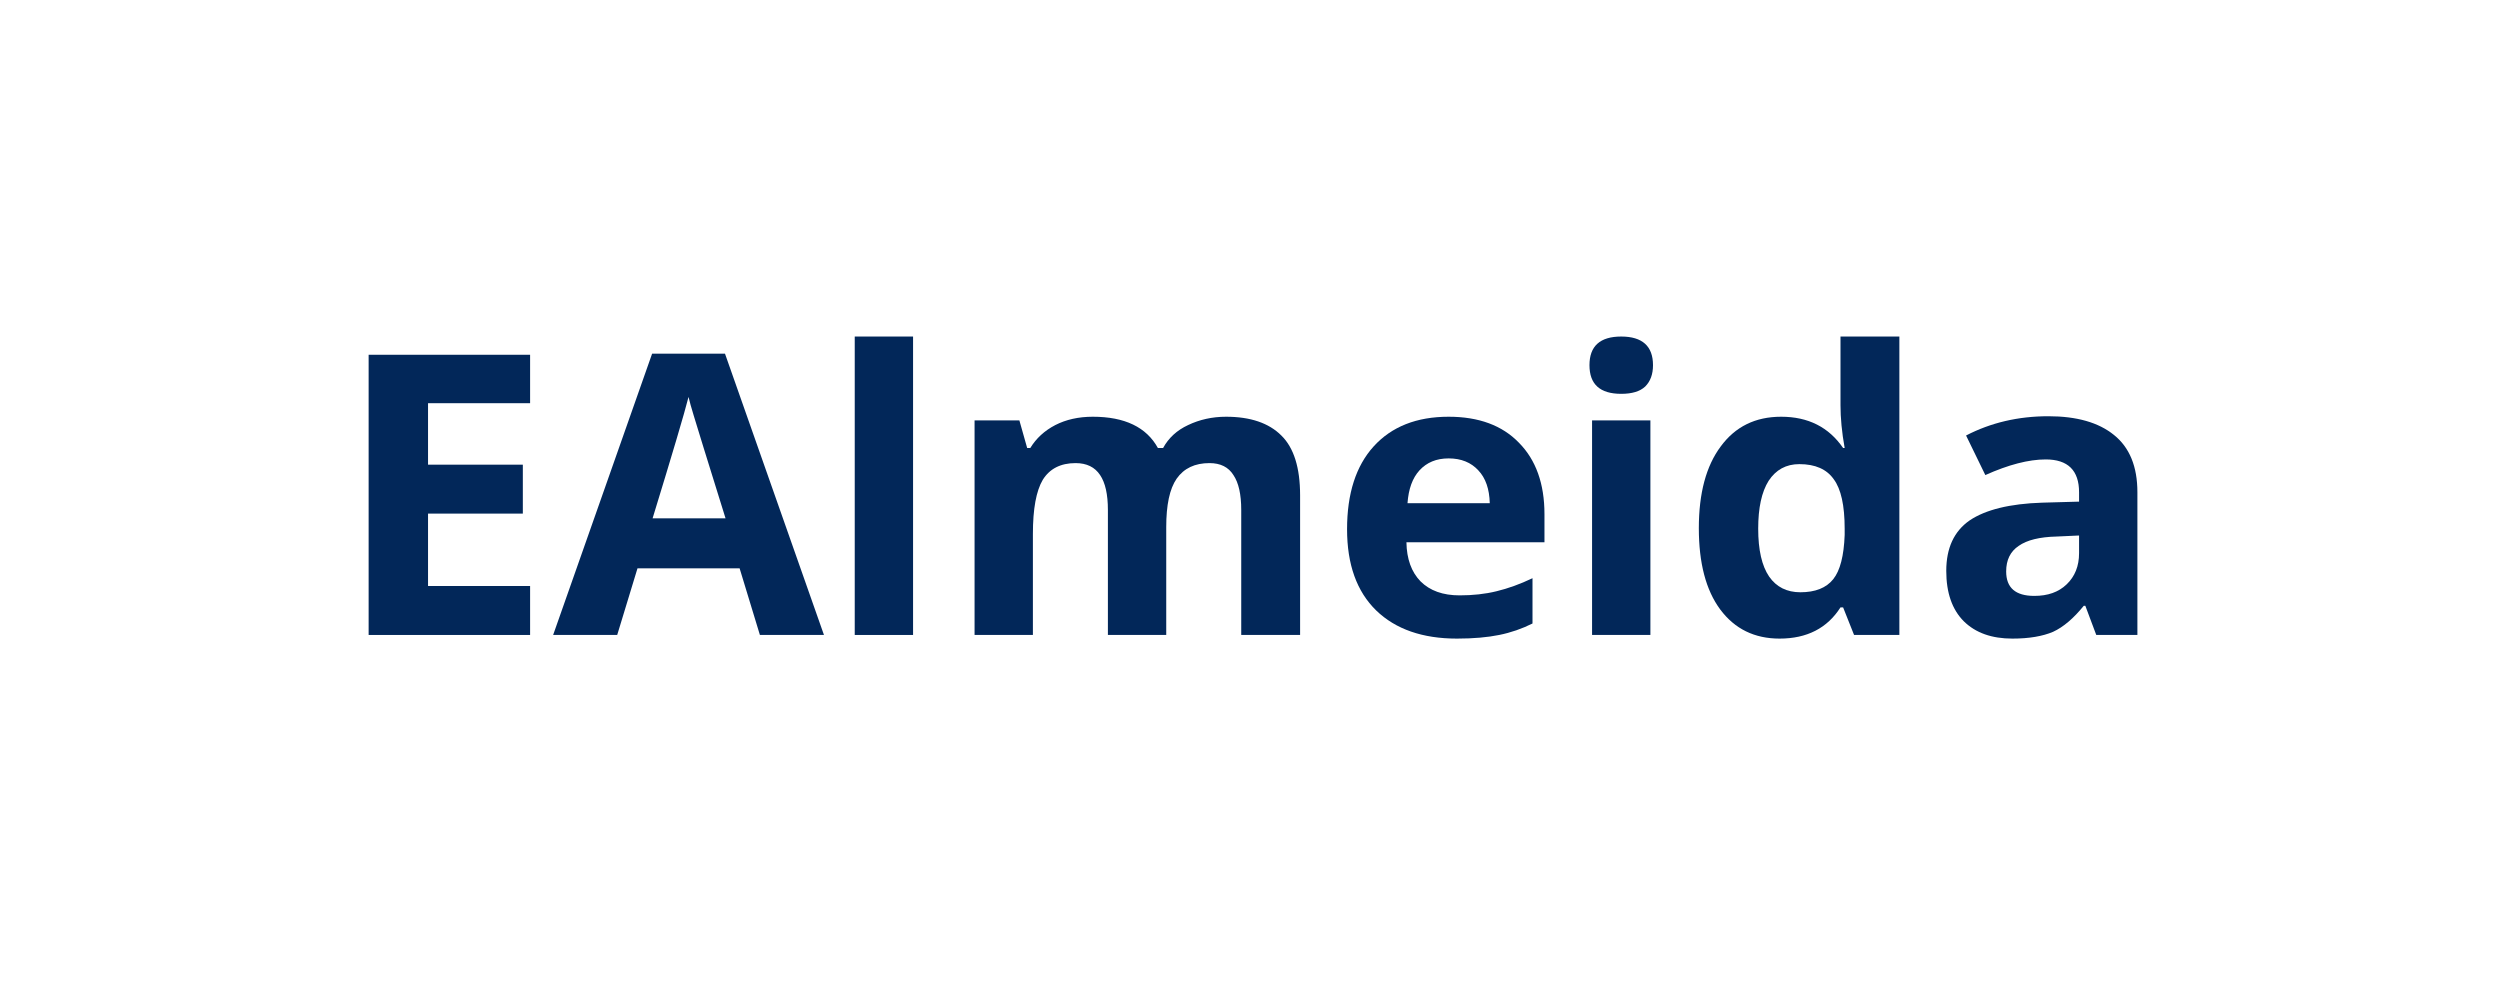 <svg xmlns="http://www.w3.org/2000/svg" xmlns:xlink="http://www.w3.org/1999/xlink" width="100" zoomAndPan="magnify" viewBox="0 0 60 30" height="40" preserveAspectRatio="xMidYMid meet" version="1.0"><defs><g/></defs><g fill="#022759" fill-opacity="1"><g transform="translate(2.497, 19.049)"><g><path d="M 5.906 0 L 1.062 0 L 1.062 -8.406 L 5.906 -8.406 L 5.906 -6.953 L 2.844 -6.953 L 2.844 -5.109 L 5.688 -5.109 L 5.688 -3.641 L 2.844 -3.641 L 2.844 -1.469 L 5.906 -1.469 Z M 5.906 0 "/></g></g></g><g fill="#022759" fill-opacity="1"><g transform="translate(9.094, 19.049)"><g><path d="M 6.203 0 L 5.594 -2 L 2.531 -2 L 1.922 0 L 0 0 L 2.969 -8.438 L 5.156 -8.438 L 8.125 0 Z M 5.172 -3.5 C 4.609 -5.312 4.289 -6.336 4.219 -6.578 C 4.145 -6.816 4.094 -7.004 4.062 -7.141 C 3.938 -6.648 3.578 -5.438 2.984 -3.5 Z M 5.172 -3.5 "/></g></g></g><g fill="#022759" fill-opacity="1"><g transform="translate(17.22, 19.049)"><g><path d="M 2.672 0 L 0.922 0 L 0.922 -8.953 L 2.672 -8.953 Z M 2.672 0 "/></g></g></g><g fill="#022759" fill-opacity="1"><g transform="translate(20.815, 19.049)"><g><path d="M 6.672 0 L 4.922 0 L 4.922 -3.75 C 4.922 -4.219 4.844 -4.566 4.688 -4.797 C 4.531 -5.035 4.285 -5.156 3.953 -5.156 C 3.504 -5.156 3.176 -4.988 2.969 -4.656 C 2.77 -4.32 2.672 -3.781 2.672 -3.031 L 2.672 0 L 0.922 0 L 0.922 -6.438 L 2.266 -6.438 L 2.5 -5.609 L 2.594 -5.609 C 2.77 -5.898 3.02 -6.129 3.344 -6.297 C 3.664 -6.461 4.039 -6.547 4.469 -6.547 C 5.426 -6.547 6.078 -6.234 6.422 -5.609 L 6.578 -5.609 C 6.742 -5.91 6.992 -6.141 7.328 -6.297 C 7.672 -6.461 8.051 -6.547 8.469 -6.547 C 9.195 -6.547 9.75 -6.359 10.125 -5.984 C 10.5 -5.617 10.688 -5.02 10.688 -4.188 L 10.688 0 L 8.922 0 L 8.922 -3.75 C 8.922 -4.219 8.844 -4.566 8.688 -4.797 C 8.539 -5.035 8.301 -5.156 7.969 -5.156 C 7.531 -5.156 7.203 -5 6.984 -4.688 C 6.773 -4.383 6.672 -3.898 6.672 -3.234 Z M 6.672 0 "/></g></g></g><g fill="#022759" fill-opacity="1"><g transform="translate(32.381, 19.049)"><g><path d="M 3.578 -5.297 C 3.211 -5.297 2.922 -5.176 2.703 -4.938 C 2.492 -4.707 2.375 -4.379 2.344 -3.953 L 4.812 -3.953 C 4.801 -4.379 4.688 -4.707 4.469 -4.938 C 4.25 -5.176 3.953 -5.297 3.578 -5.297 Z M 3.828 0.109 C 2.797 0.109 1.988 -0.172 1.406 -0.734 C 0.82 -1.305 0.531 -2.117 0.531 -3.172 C 0.531 -4.242 0.797 -5.07 1.328 -5.656 C 1.867 -6.25 2.617 -6.547 3.578 -6.547 C 4.484 -6.547 5.188 -6.285 5.688 -5.766 C 6.195 -5.254 6.453 -4.539 6.453 -3.625 L 6.453 -2.781 L 2.312 -2.781 C 2.32 -2.281 2.461 -1.891 2.734 -1.609 C 3.016 -1.328 3.406 -1.188 3.906 -1.188 C 4.301 -1.188 4.672 -1.227 5.016 -1.312 C 5.359 -1.395 5.719 -1.523 6.094 -1.703 L 6.094 -0.344 C 5.781 -0.188 5.445 -0.07 5.094 0 C 4.75 0.07 4.328 0.109 3.828 0.109 Z M 3.828 0.109 "/></g></g></g><g fill="#022759" fill-opacity="1"><g transform="translate(39.34, 19.049)"><g><path d="M 0.844 -8.094 C 0.844 -8.664 1.16 -8.953 1.797 -8.953 C 2.43 -8.953 2.75 -8.664 2.75 -8.094 C 2.75 -7.82 2.672 -7.609 2.516 -7.453 C 2.359 -7.305 2.117 -7.234 1.797 -7.234 C 1.16 -7.234 0.844 -7.52 0.844 -8.094 Z M 2.672 0 L 0.922 0 L 0.922 -6.438 L 2.672 -6.438 Z M 2.672 0 "/></g></g></g><g fill="#022759" fill-opacity="1"><g transform="translate(42.934, 19.049)"><g><path d="M 2.953 0.109 C 2.203 0.109 1.609 -0.18 1.172 -0.766 C 0.742 -1.348 0.531 -2.16 0.531 -3.203 C 0.531 -4.254 0.75 -5.07 1.188 -5.656 C 1.625 -6.25 2.227 -6.547 3 -6.547 C 3.812 -6.547 4.43 -6.234 4.859 -5.609 L 4.906 -5.609 C 4.82 -6.086 4.781 -6.516 4.781 -6.891 L 4.781 -8.953 L 6.547 -8.953 L 6.547 0 L 5.188 0 L 4.859 -0.828 L 4.781 -0.828 C 4.383 -0.203 3.773 0.109 2.953 0.109 Z M 3.578 -1.281 C 4.023 -1.281 4.352 -1.41 4.562 -1.672 C 4.77 -1.93 4.883 -2.375 4.906 -3 L 4.906 -3.188 C 4.906 -3.883 4.797 -4.379 4.578 -4.672 C 4.367 -4.973 4.023 -5.125 3.547 -5.125 C 3.148 -5.125 2.844 -4.957 2.625 -4.625 C 2.414 -4.289 2.312 -3.812 2.312 -3.188 C 2.312 -2.551 2.422 -2.07 2.641 -1.75 C 2.859 -1.438 3.172 -1.281 3.578 -1.281 Z M 3.578 -1.281 "/></g></g></g><g fill="#022759" fill-opacity="1"><g transform="translate(50.388, 19.049)"><g><path d="M 5 0 L 4.672 -0.875 L 4.625 -0.875 C 4.32 -0.5 4.016 -0.238 3.703 -0.094 C 3.391 0.039 2.984 0.109 2.484 0.109 C 1.867 0.109 1.383 -0.062 1.031 -0.406 C 0.676 -0.758 0.5 -1.266 0.5 -1.922 C 0.5 -2.609 0.734 -3.113 1.203 -3.438 C 1.68 -3.758 2.406 -3.938 3.375 -3.969 L 4.484 -4 L 4.484 -4.281 C 4.484 -4.938 4.148 -5.266 3.484 -5.266 C 2.973 -5.266 2.367 -5.109 1.672 -4.797 L 1.094 -5.984 C 1.832 -6.367 2.656 -6.562 3.562 -6.562 C 4.414 -6.562 5.07 -6.375 5.531 -6 C 6 -5.625 6.234 -5.051 6.234 -4.281 L 6.234 0 Z M 4.484 -2.984 L 3.812 -2.953 C 3.301 -2.941 2.922 -2.848 2.672 -2.672 C 2.422 -2.504 2.297 -2.25 2.297 -1.906 C 2.297 -1.414 2.578 -1.172 3.141 -1.172 C 3.547 -1.172 3.867 -1.285 4.109 -1.516 C 4.359 -1.754 4.484 -2.066 4.484 -2.453 Z M 4.484 -2.984 "/></g></g></g></svg>
